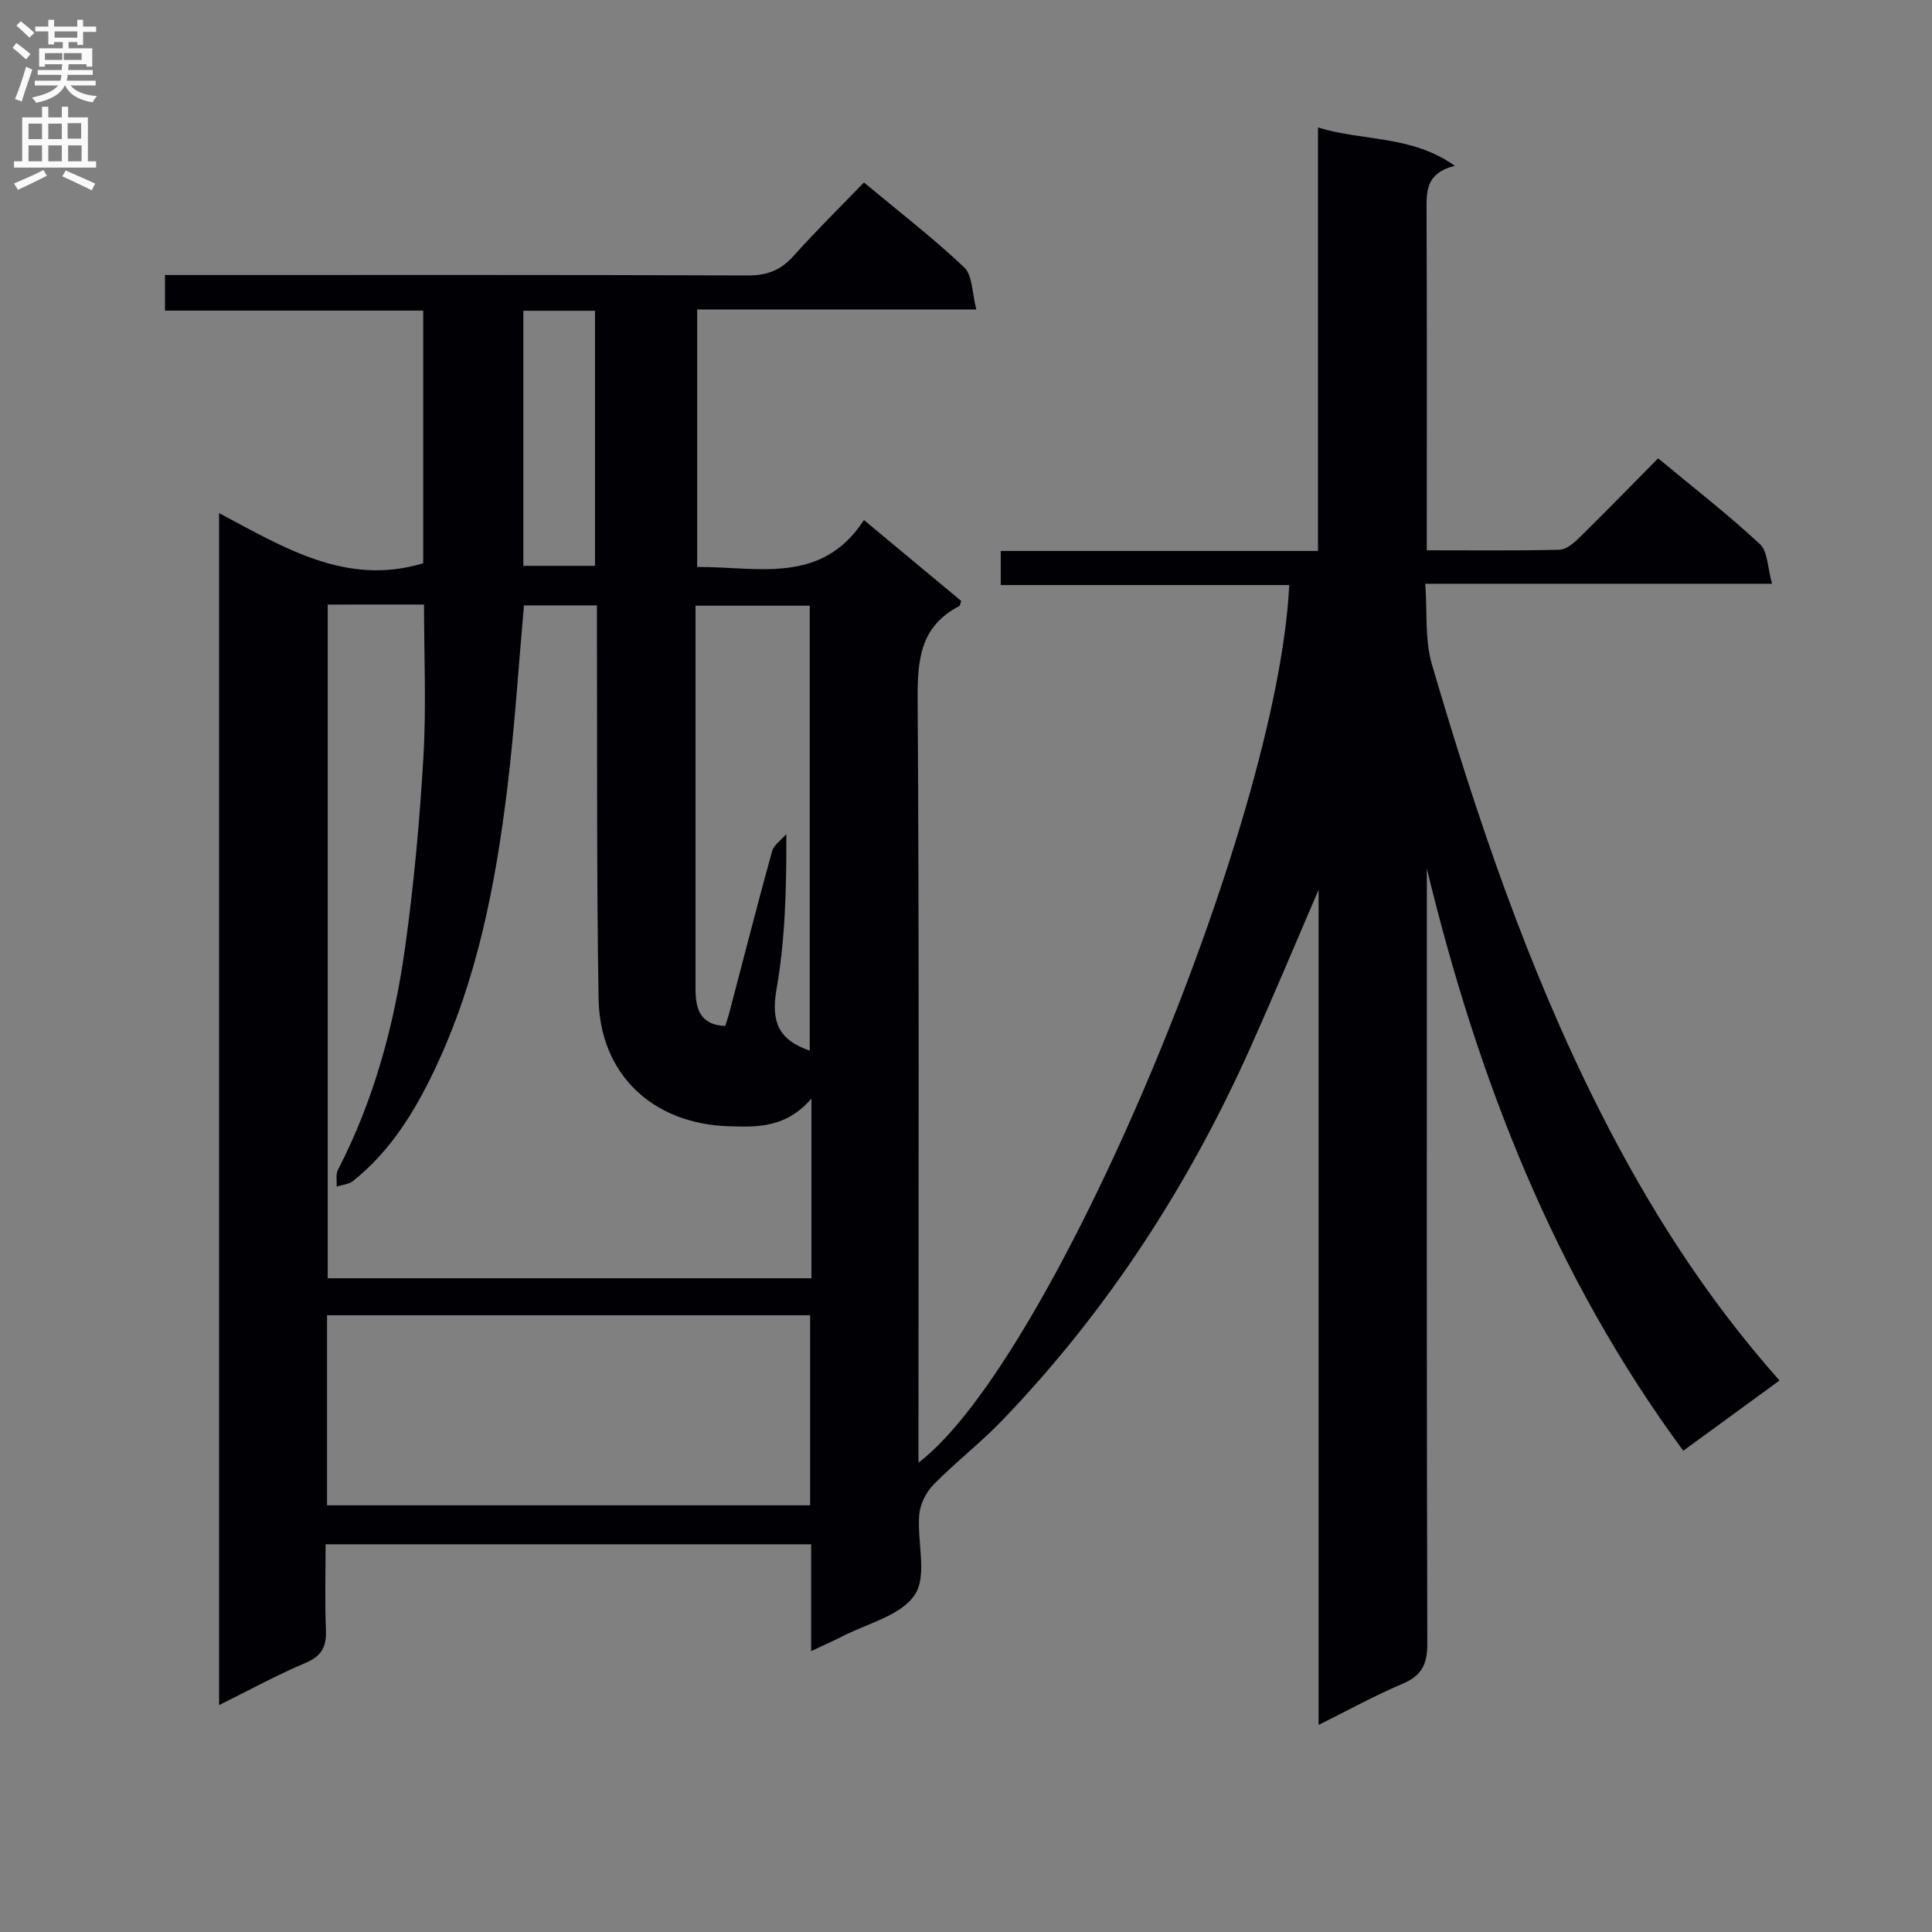 <svg enable-background="new 0 0 400 400" viewBox="0 0 400 400" xmlns="http://www.w3.org/2000/svg"><rect x="0" y="0" width="400" height="400" fill="#808080" stroke="none"/><path d="m167.94 341.84c0-7.86 0-14.83 0-22.11-33.41 0-66.51 0-100.53 0 0 5.91-.17 11.83.07 17.74.14 3.45-.87 5.4-4.23 6.82-5.94 2.51-11.62 5.63-17.89 8.73 0-82.27 0-164.05 0-246.78 13.46 7.12 26.3 15.18 42.26 10.38 0-17.05 0-34.33 0-52.31-17.83 0-35.54 0-53.46 0 0-2.64 0-4.59 0-7.37h5.66c38.33 0 76.66-.06 114.99.09 4.03.02 6.86-1.09 9.51-4.06 4.64-5.2 9.63-10.09 14.55-15.19 7.39 6.15 14.38 11.54 20.76 17.58 1.73 1.64 1.6 5.26 2.51 8.71-19.93 0-38.69 0-57.8 0v53.32c12.41-.11 25.72 3.83 34.53-9.72 7.18 5.97 13.68 11.38 20.14 16.75-.19.5-.21.97-.43 1.08-7.98 4.12-8.64 10.99-8.59 19.16.33 50.82.17 101.65.17 152.48v5.69c27.56-20.89 74.39-131.96 76.76-181.7-19.86 0-39.7 0-59.73 0 0-2.61 0-4.55 0-7.06h65.69c0-29.3 0-58.05 0-87.68 9.43 2.91 19.25 1.53 28.32 7.93-5.98 1.52-5.87 5.24-5.85 9.23.1 21.33.05 42.66.05 63.99v6.39c9.54 0 18.49.11 27.44-.11 1.38-.03 2.94-1.32 4.05-2.41 5.47-5.36 10.81-10.86 16.41-16.52 7.19 5.97 14.39 11.56 21.05 17.74 1.67 1.55 1.6 4.96 2.53 8.23-24.29 0-47.55 0-71.79 0 .43 5.92-.12 11.6 1.37 16.68 9.26 31.58 19.77 62.74 34.64 92.21 10.07 19.96 21.97 38.78 37.33 56.07-6.69 4.88-13.19 9.63-19.93 14.54-26.79-36.35-42.56-77.08-53.09-120.53v4.98c0 51.83-.05 103.65.1 155.48.01 4.27-1.16 6.64-5.13 8.32-5.74 2.43-11.23 5.46-17.38 8.52 0-29.17 0-57.62 0-86.07 0-28.47 0-56.94 0-86.84-5.06 11.74-9.44 22.22-14.08 32.59-12.81 28.63-29.65 54.62-51.43 77.27-4.49 4.67-9.67 8.66-14.21 13.29-1.54 1.57-2.78 4.05-2.96 6.21-.48 5.62 1.72 12.64-.92 16.6-2.91 4.37-10 5.98-15.29 8.75-1.74.9-3.55 1.67-6.17 2.91zm-100.09-216.67v139.48h100.15c0-6.23 0-12.19 0-18.14 0-5.9 0-11.8 0-19.06-5.3 6.12-11.24 5.93-17.29 5.72-15.61-.54-26.52-10.77-26.78-26.39-.42-25.14-.26-50.3-.34-75.45-.01-1.96 0-3.92 0-5.99-5.47 0-10.36 0-15.11 0-1.15 12.91-1.94 25.5-3.47 38.01-2.44 19.97-6.27 39.67-14.98 58.02-4.15 8.75-9.2 16.99-16.94 23.14-.88.7-2.25.79-3.39 1.16.07-1.16-.23-2.51.26-3.46 7.48-14.47 11.67-29.99 13.9-45.98 1.84-13.14 3.04-26.39 3.81-39.64.6-10.39.12-20.85.12-31.43-6.97.01-13.27.01-19.94.01zm-.14 147.14v39.35h100.02c0-13.26 0-26.19 0-39.35-33.37 0-66.48 0-100.02 0zm99.94-54.79c0-30.87 0-61.55 0-92.12-8.07 0-15.78 0-23.65 0v18.85 60.41c0 4.12.86 7.53 6.15 7.76.3-.96.58-1.72.78-2.49 2.95-11.22 5.82-22.47 8.91-33.65.38-1.37 1.95-2.4 2.96-3.59.05 11.43-.25 21.95-2.04 32.2-1.16 6.66.45 10.44 6.89 12.63zm-59.3-153.18v52.81h14.84c0-17.85 0-35.25 0-52.81-5.04 0-9.67 0-14.84 0z" fill="#010105"/><g fill="#fbfafa"><path d="m2.6 9.9.8-1c.9.7 1.9 1.4 2.9 2.3l-.9 1.1c-1.1-1-2-1.8-2.8-2.4zm.5 10.6c.9-2.1 1.6-4.3 2.3-6.7.4.2.8.4 1.3.6-.7 2.1-1.5 4.3-2.2 6.6zm.3-15.2.9-.9c1 .8 2 1.6 2.8 2.4l-1 1c-.9-.9-1.8-1.7-2.7-2.5zm12.6-1.2h1.2v1.4h2.7v1.1h-2.7v2.7h-1.2v-.6h-1.8v1.3h4.9v3.8h-1.2v-.5h-3.7c0 .4-.1.9-.1 1.2h5.1v1h-5.2c0 .5-.1.9-.2 1.2h6v1h-5.2c1.1 1.3 2.9 2 5.5 2.2-.4.4-.7.8-.9 1.3-2.9-.5-4.8-1.6-5.7-3.5h-.1c-.8 1.7-2.7 2.9-5.9 3.6-.2-.4-.6-.8-.9-1.1 2.8-.6 4.6-1.4 5.4-2.5h-4.8v-1h5.3c.1-.3.2-.7.2-1.2h-4.9v-1h5c0-.4 0-.8.1-1.2h-3.6v.5h-1.2v-3.8h4.9v-1.3h-1.8v.5h-1.2v-2.7h-2.7v-1h2.7v-1.4h1.2v1.4h4.8zm-6.7 8.3h3.6c0-.4 0-.9 0-1.4h-3.6zm1.9-4.6h4.8v-1.3h-4.7v1.3zm6.7 3.2h-4.7v1.4h3.7v-1.4z"/><path d="m8.7 22.1h1.3v2.2h2.8v-2.2h1.3v2.2h4.1v9.1h1.7v1.3h-17v-1.3h1.7v-9.1h4.1zm.3 13.1.7 1.2c-1.8.9-3.8 1.9-6 2.9-.2-.4-.5-.8-.8-1.3 2.3-1 4.4-1.9 6.1-2.8zm-3.1-6.4h2.8v-3.2h-2.8zm0 4.6h2.8v-3.3h-2.8zm4.1-4.6h2.8v-3.2h-2.8zm0 4.6h2.8v-3.3h-2.8zm3.6 1.9c2.1.9 4.1 1.8 6.1 2.7l-.7 1.4c-2.2-1.1-4.2-2-6.1-2.9zm3.2-9.8h-2.8v3.2h2.8v-3.1zm-2.7 7.9h2.8v-3.3h-2.8z"/></g></svg>